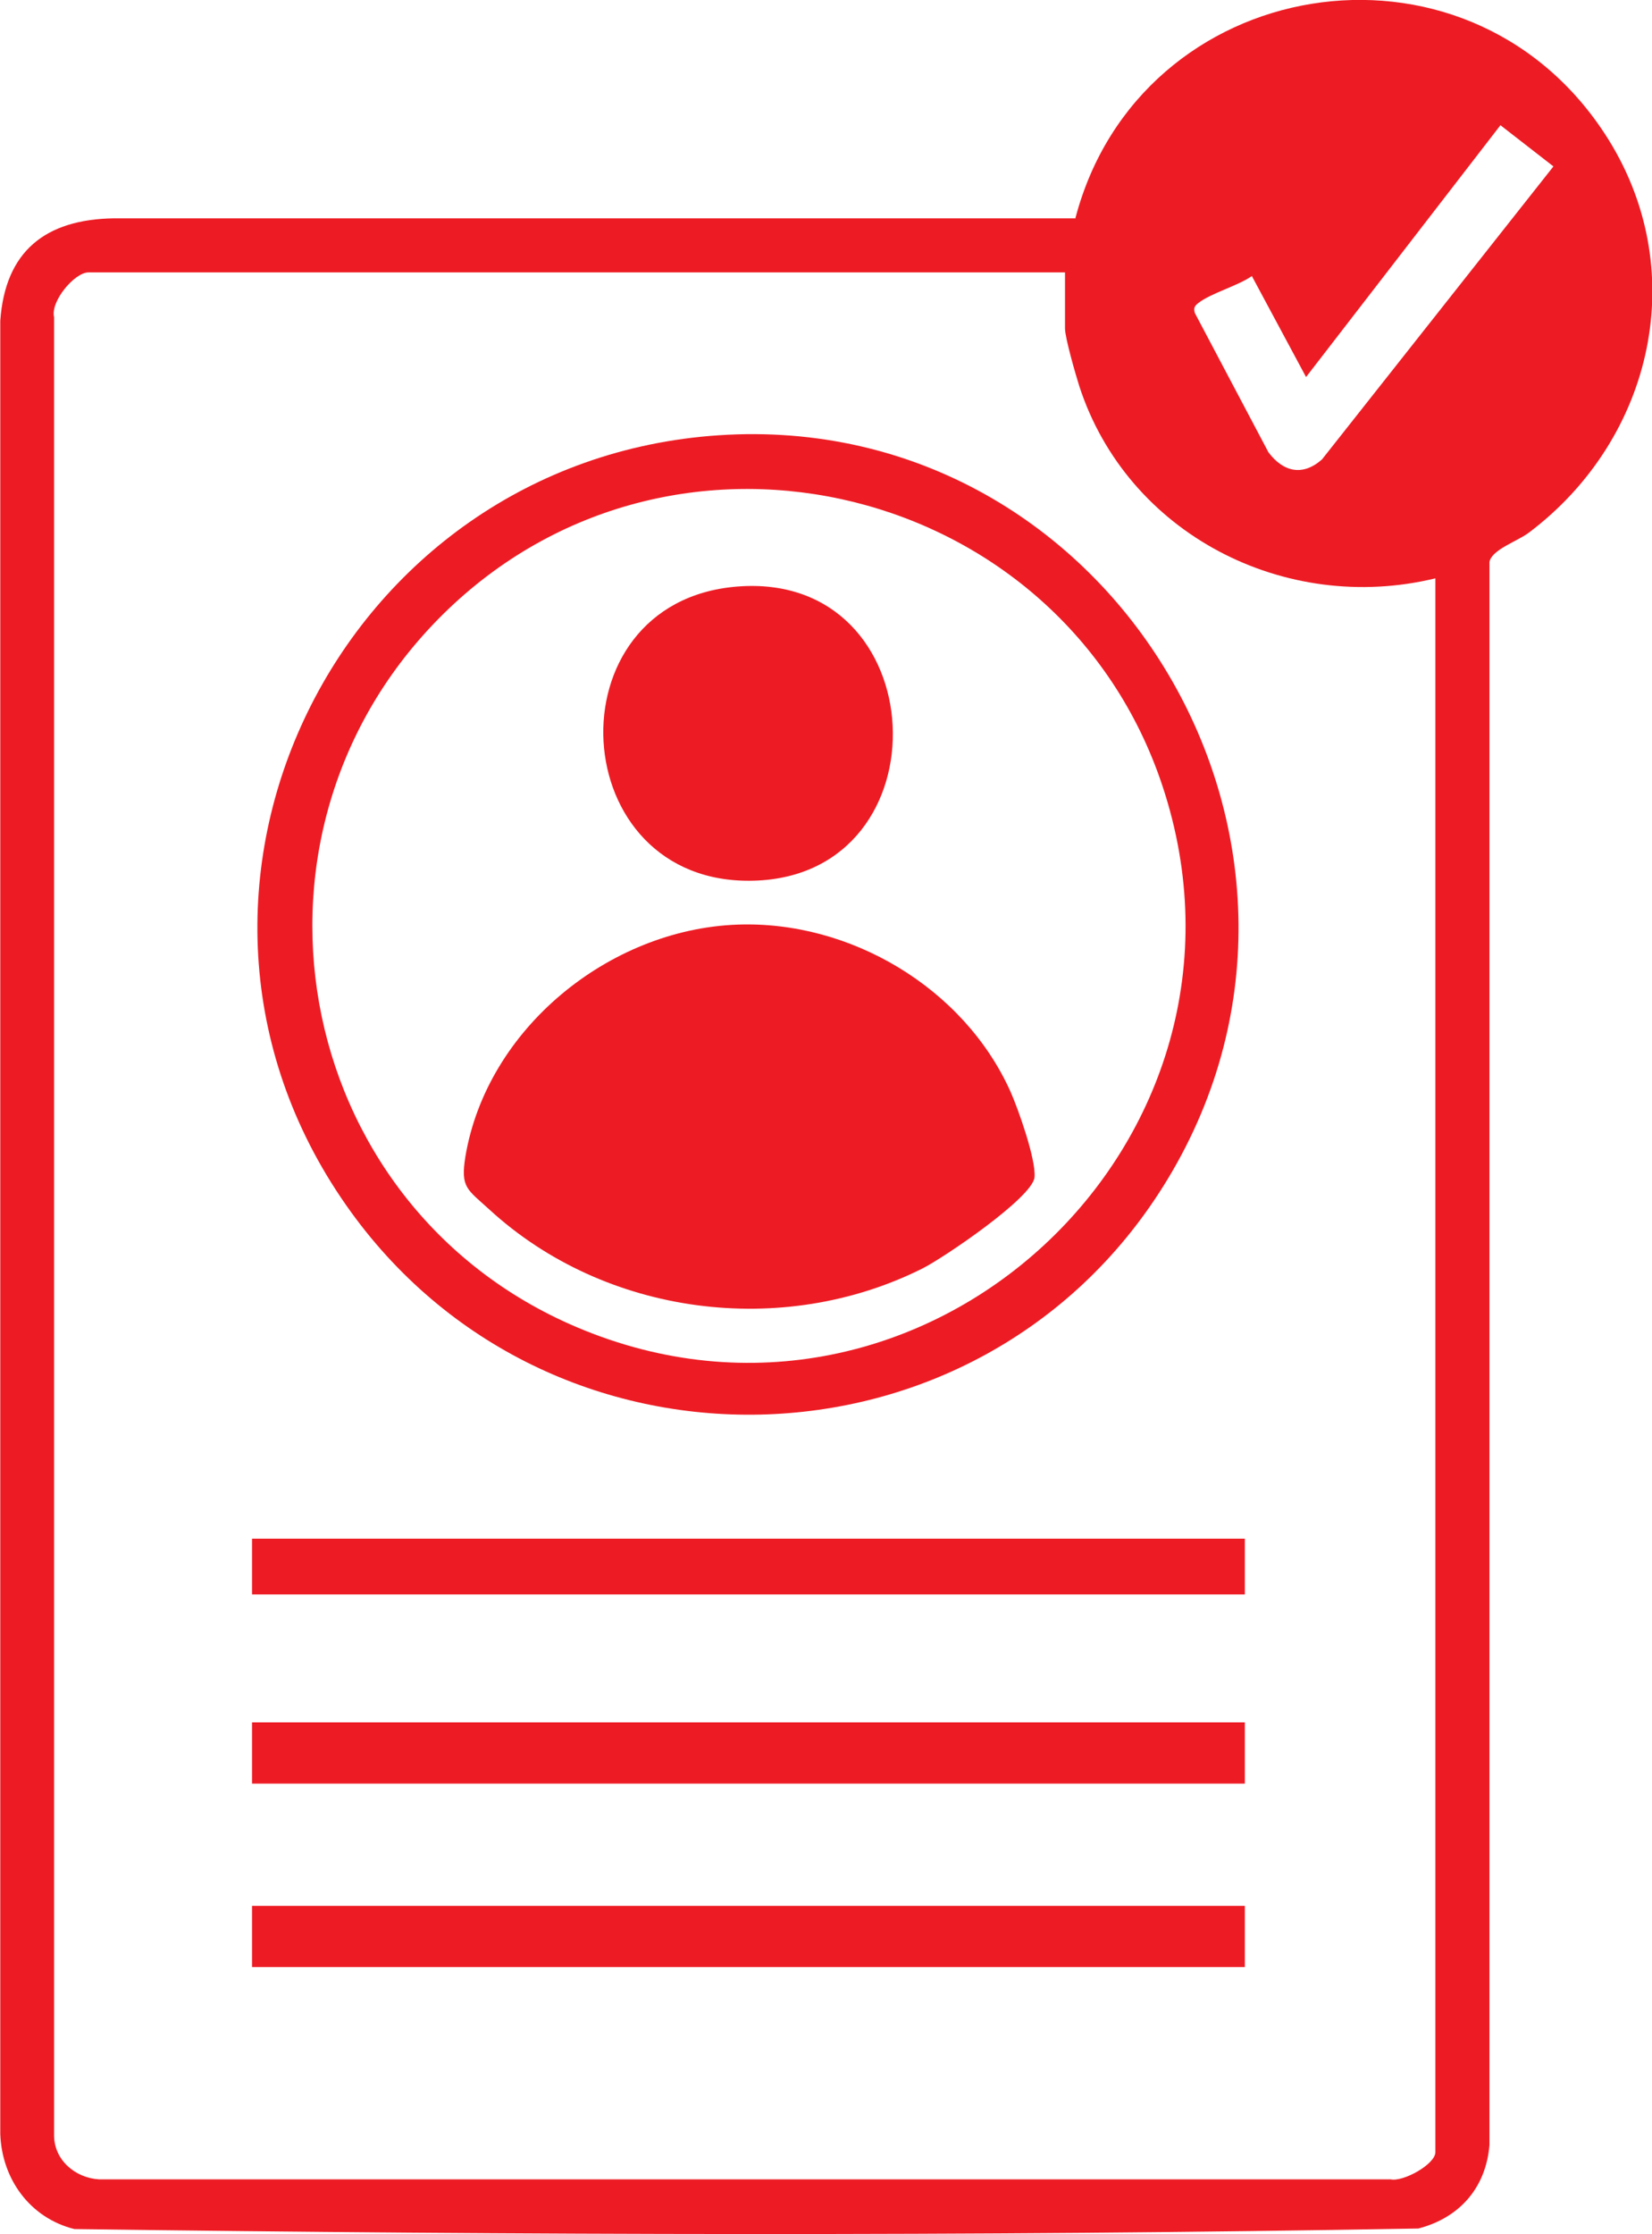 <?xml version="1.0" encoding="UTF-8"?>
<svg id="Layer_2" data-name="Layer 2" xmlns="http://www.w3.org/2000/svg" viewBox="0 0 60.17 81.36">
  <defs>
    <style>
      .cls-1 {
        fill: #ed1c24;
      }
    </style>
  </defs>
  <g id="page02">
    <g>
      <path class="cls-1" d="M39.17,7.94c2.34-8.9,14.17-10.88,19.28-3.07,3.2,4.89,1.79,11.1-2.77,14.53-.41.31-1.34.61-1.43,1.06v57.65c-.13,1.56-1.09,2.65-2.59,3.04-16.29.29-32.66.24-48.95.02-1.61-.4-2.64-1.81-2.7-3.46V11.68c.18-2.53,1.64-3.69,4.13-3.73h35.04ZM45.6,10.05c-.51.36-1.51.63-1.96.99-.14.11-.17.19-.12.36l2.68,5.07c.54.72,1.25.88,1.95.26l8.43-10.67-1.93-1.5-7.08,9.17-1.97-3.67ZM38.79,9.92H3.22c-.5,0-1.39,1.05-1.25,1.63v66.17c-.02.92.76,1.59,1.64,1.64h47.04c.46.1,1.63-.55,1.63-.99V21.06c-5.48,1.33-11.22-1.62-12.97-7-.13-.41-.52-1.76-.52-2.1v-2.03Z"/>
      <path class="cls-1" d="M26.18,15.85c14.4-.96,23.87,15.08,16.2,27.33-6.77,10.82-22.46,11.16-29.77.71-8.02-11.45-.24-27.12,13.57-28.04ZM16.33,22.18c-8.27,7.91-5.83,21.69,4.68,26.15,12.61,5.35,25.66-6.74,21.32-19.74-3.65-10.93-17.62-14.42-26-6.41Z"/>
      <rect class="cls-1" x="9.18" y="62.72" width="36.16" height="2.23"/>
      <rect class="cls-1" x="9.18" y="69.4" width="36.16" height="2.23"/>
      <rect class="cls-1" x="9.18" y="56.03" width="36.16" height="2.03"/>
      <path class="cls-1" d="M26.84,33.67c4.12-.16,8.26,2.3,9.96,6.07.29.65.94,2.49.88,3.13-.07.74-3.32,2.94-4.08,3.32-5.11,2.56-11.56,1.72-15.77-2.14-.82-.75-1.06-.8-.88-1.93.78-4.66,5.23-8.27,9.89-8.45Z"/>
      <path class="cls-1" d="M26.84,21.36c7.22-.59,7.7,10.51.62,10.71-6.92.2-7.48-10.15-.62-10.71Z"/>
    </g>
  </g>
</svg>